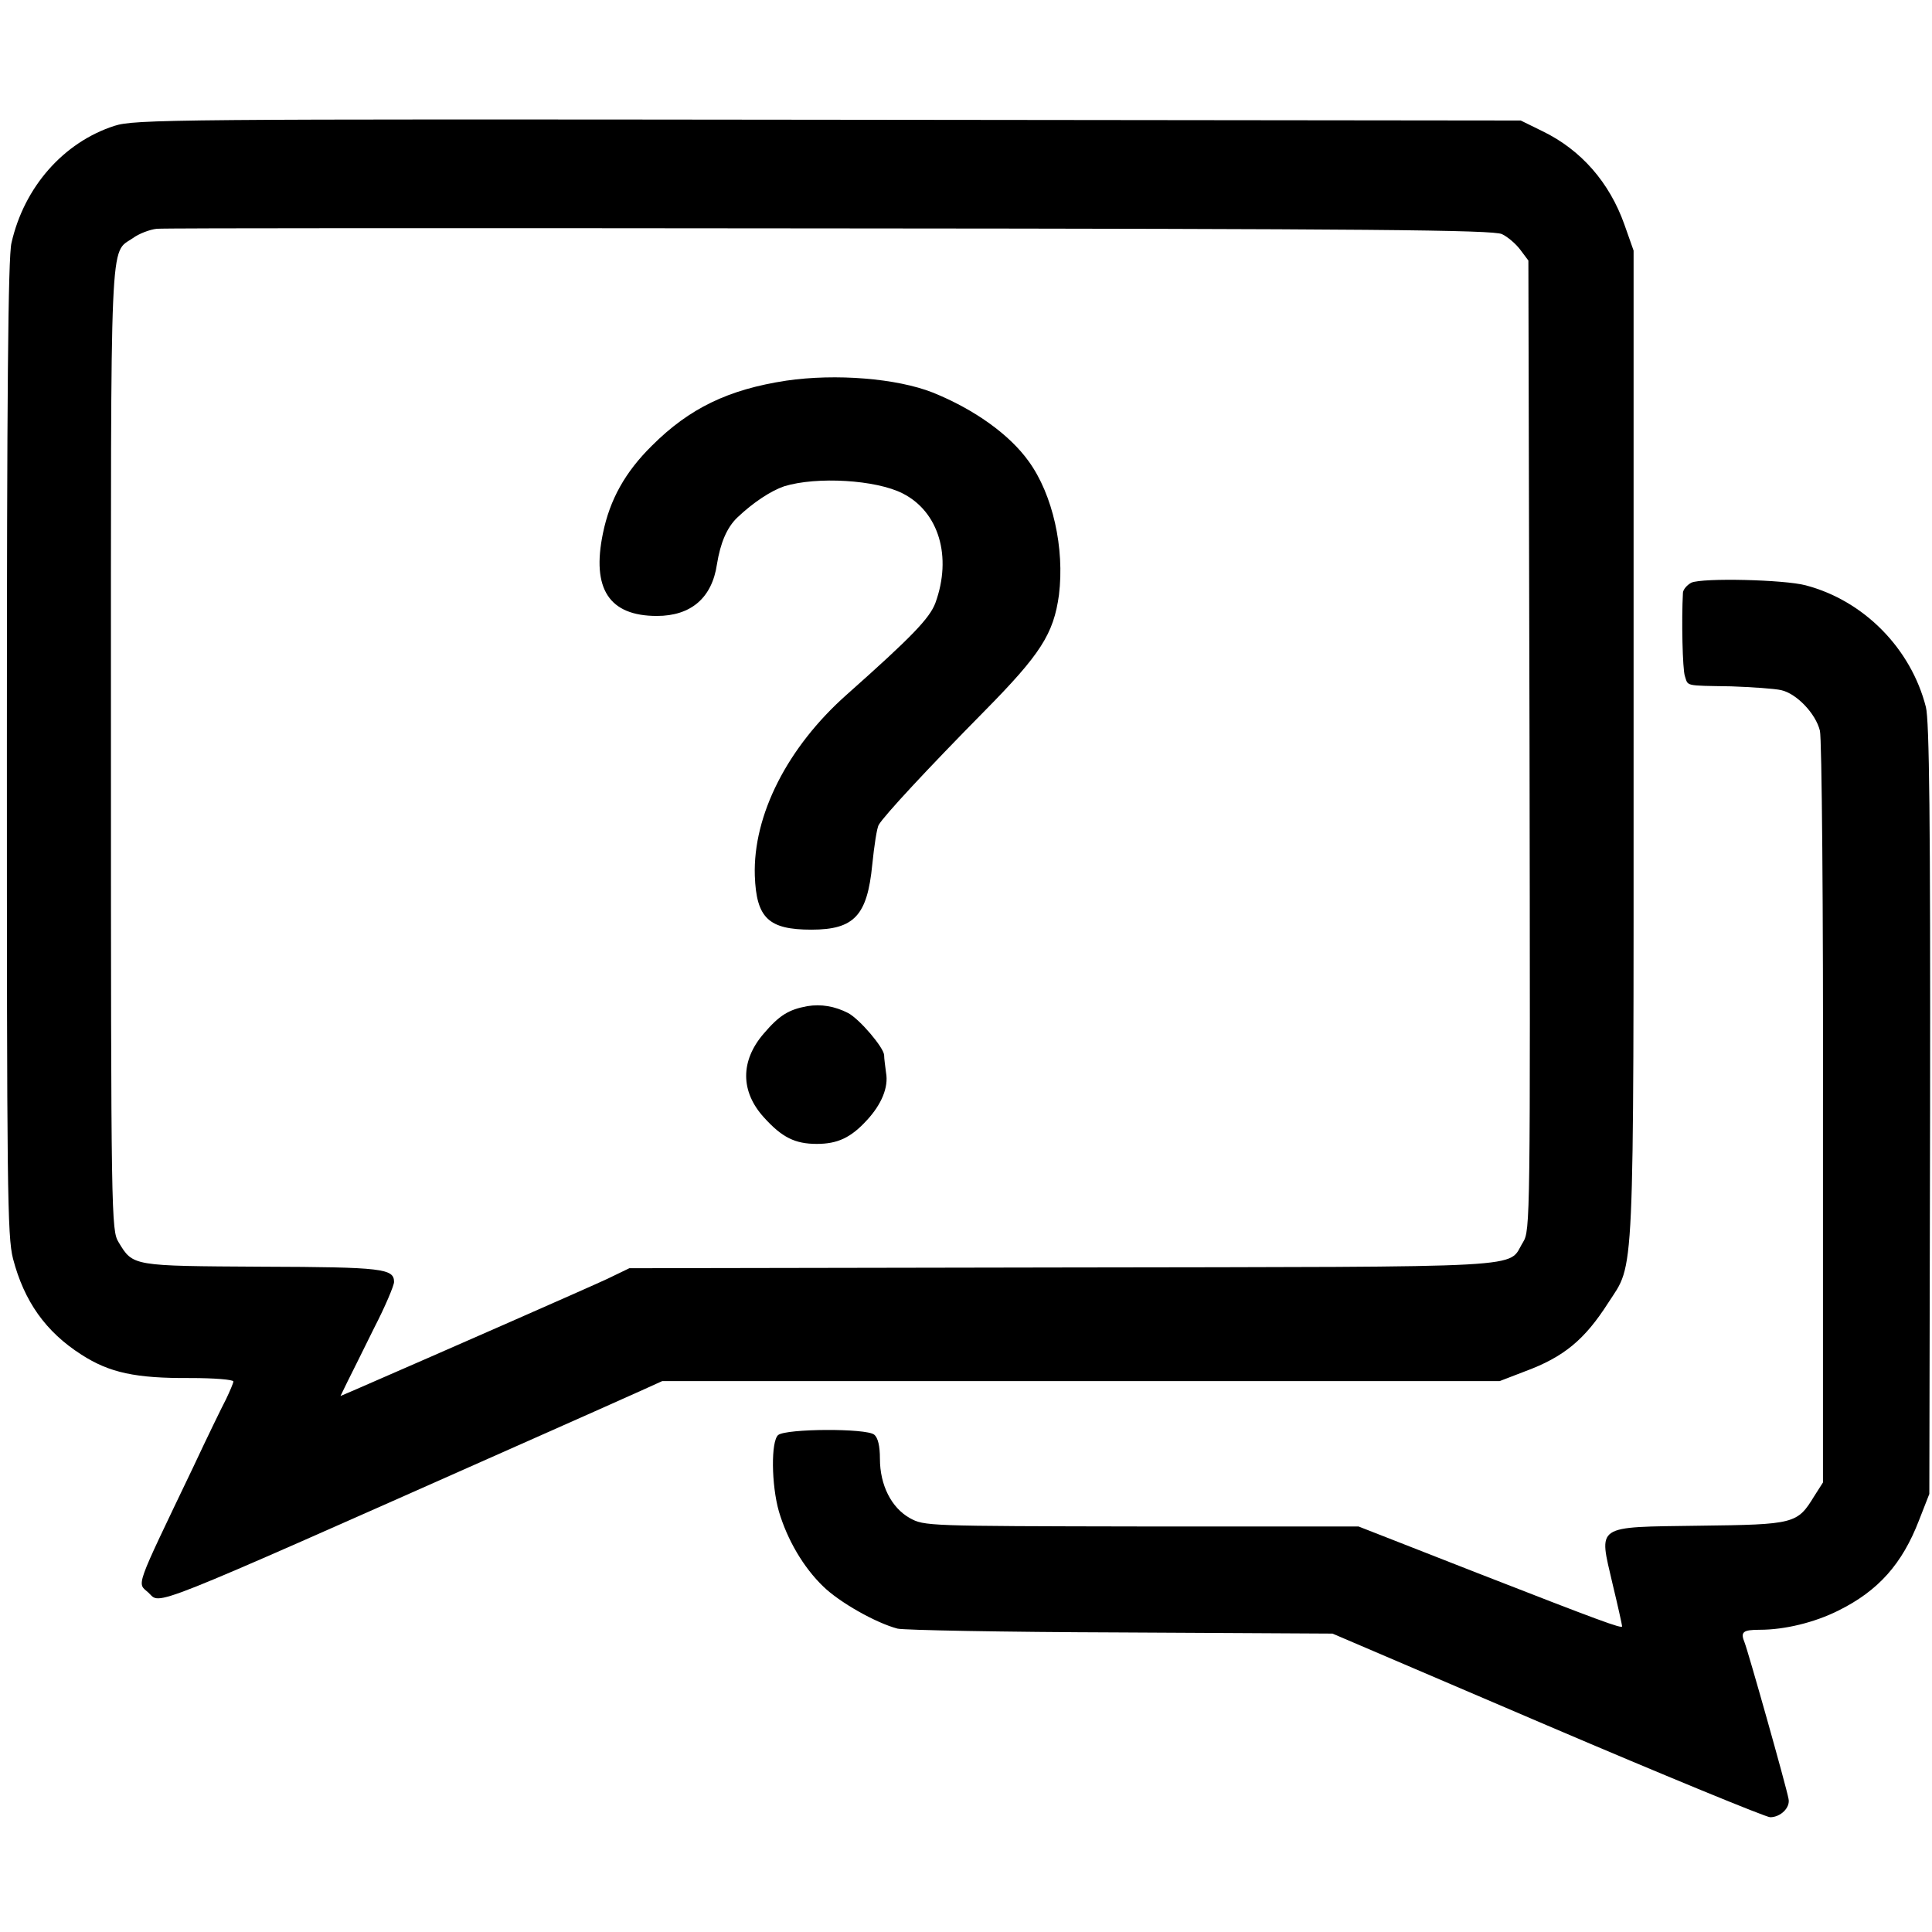 <?xml version="1.0" standalone="no"?>
<!DOCTYPE svg PUBLIC "-//W3C//DTD SVG 20010904//EN"
 "http://www.w3.org/TR/2001/REC-SVG-20010904/DTD/svg10.dtd">
<svg version="1.0" xmlns="http://www.w3.org/2000/svg"
 width="505pt" height="505pt" viewBox="0 0 505 505"
 preserveAspectRatio="xMidYMid meet">
<g transform="translate(0,505) scale(0.1,-0.1)"
fill="#000000" stroke="none">
<path d="M299 4721 c-133 -43 -236 -160 -269 -306 -9 -36 -12 -408 -12 -1320
0 -1152 1 -1276 16 -1335 29 -111 85 -191 179 -251 73 -47 141 -62 285 -61 61
0 112 -4 112 -9 0 -4 -9 -25 -19 -46 -11 -21 -50 -101 -86 -178 -155 -324
-147 -301 -117 -328 34 -31 -25 -55 962 383 189 84 246 109 328 146 l53 24
1094 0 1095 0 65 25 c103 38 157 83 219 180 69 107 66 30 66 1461 l0 1289 -24
68 c-39 110 -113 195 -214 244 l-57 28 -1810 2 c-1717 2 -1813 1 -1866 -16z
m3627 -283 c15 -7 37 -26 48 -41 l21 -28 3 -1267 c2 -1242 2 -1268 -17 -1299
-43 -69 51 -64 -1202 -66 l-1134 -2 -58 -28 c-47 -22 -425 -188 -655 -288
l-42 -18 18 37 c10 20 42 84 70 141 29 56 52 111 52 120 0 35 -29 39 -345 40
-340 2 -337 1 -375 64 -19 31 -20 61 -20 1290 0 1376 -4 1292 58 1335 15 11
43 22 62 24 19 2 812 2 1762 1 1411 -1 1732 -4 1754 -15z"/>
<path d="M2055 4055 c-151 -23 -253 -72 -351 -170 -70 -69 -110 -141 -128
-229 -30 -145 16 -216 141 -216 89 0 144 47 157 135 9 56 26 96 53 122 42 40
88 70 123 82 85 26 240 17 310 -19 94 -48 129 -165 85 -286 -15 -40 -61 -88
-231 -239 -156 -138 -246 -316 -241 -474 4 -111 36 -141 148 -141 112 0 146
37 159 170 5 49 12 96 17 104 13 23 128 147 276 297 147 149 181 202 195 304
15 122 -16 262 -79 349 -50 70 -142 136 -251 180 -94 37 -253 50 -383 31z"/>
<path d="M2110 2420 c-49 -9 -73 -24 -114 -72 -61 -71 -61 -151 1 -219 47 -52
81 -69 138 -69 54 0 89 16 131 62 38 41 57 86 50 124 -2 16 -5 37 -5 46 -1 20
-64 94 -94 110 -35 18 -71 24 -107 18z"/>
<path d="M4421 3527 c-11 -6 -21 -17 -22 -26 -4 -73 -1 -200 5 -218 9 -27 -2
-25 121 -27 55 -2 114 -6 131 -10 40 -9 90 -61 101 -106 5 -19 9 -466 8 -1000
l0 -965 -23 -36 c-44 -72 -51 -74 -300 -77 -276 -4 -263 4 -227 -152 14 -58
25 -108 25 -111 0 -7 -57 14 -380 140 -69 27 -166 65 -217 85 l-92 36 -567 0
c-562 1 -568 1 -606 22 -48 27 -78 86 -78 155 0 33 -5 55 -15 63 -20 17 -230
16 -251 -1 -19 -16 -18 -130 2 -200 22 -74 64 -146 116 -196 42 -41 137 -95
194 -110 16 -4 278 -9 583 -10 l554 -3 561 -240 c309 -132 572 -240 583 -240
27 0 53 25 48 48 -6 33 -106 387 -115 409 -11 27 -5 33 40 33 65 0 143 19 205
50 105 52 167 122 211 236 l27 69 2 1005 c1 755 -2 1017 -11 1052 -39 153
-162 278 -314 318 -56 15 -269 20 -299 7z"/>
</g>
</svg>
